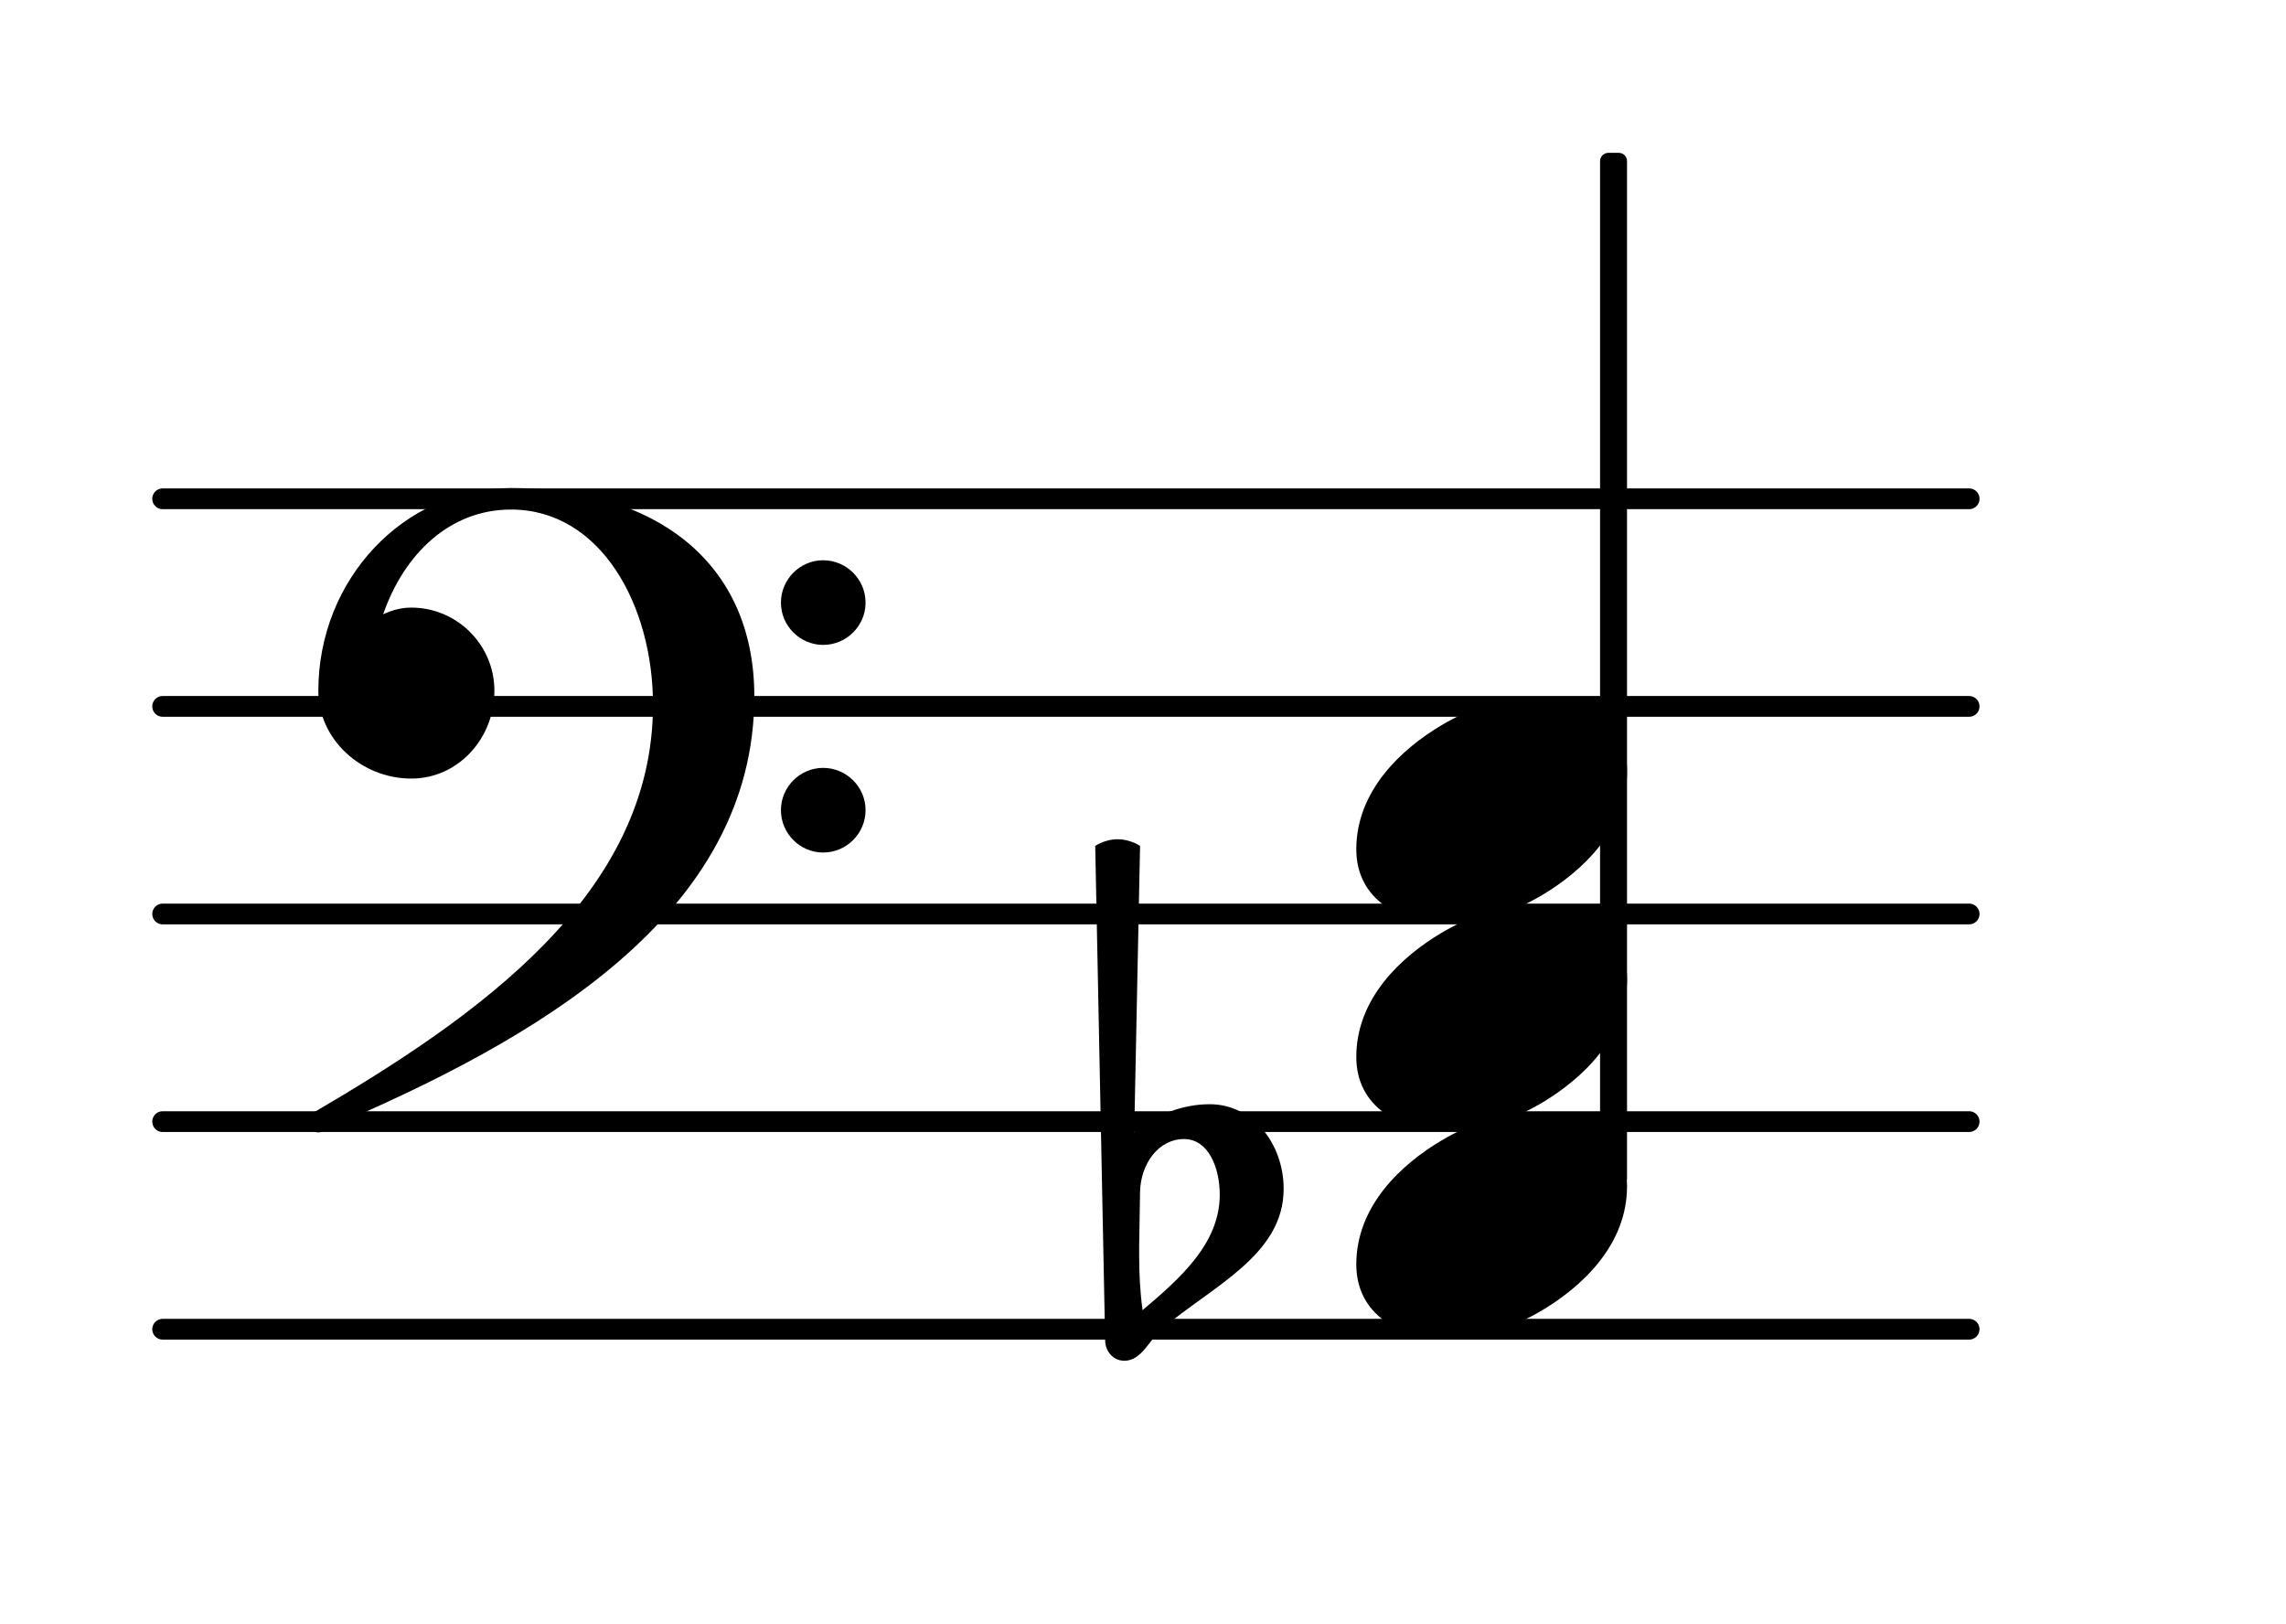 <?xml version="1.0" encoding="UTF-8"?>
<svg xmlns="http://www.w3.org/2000/svg" xmlns:xlink="http://www.w3.org/1999/xlink" width="68.472pt" height="48.646pt" viewBox="0 0 68.472 48.646" version="1.1">
<g id="surface1">
<path style="fill:none;stroke-width:0.1;stroke-linecap:round;stroke-linejoin:round;stroke:rgb(0%,0%,0%);stroke-opacity:1;stroke-miterlimit:4;" d="M 0.05 -0 L 8.752 -0 " transform="matrix(6.218,0,0,6.218,4.561,39.813)"/>
<path style="fill:none;stroke-width:0.1;stroke-linecap:round;stroke-linejoin:round;stroke:rgb(0%,0%,0%);stroke-opacity:1;stroke-miterlimit:4;" d="M 0.05 -0 L 8.752 -0 " transform="matrix(6.218,0,0,6.218,4.561,33.595)"/>
<path style="fill:none;stroke-width:0.1;stroke-linecap:round;stroke-linejoin:round;stroke:rgb(0%,0%,0%);stroke-opacity:1;stroke-miterlimit:4;" d="M 0.05 -0 L 8.752 -0 " transform="matrix(6.218,0,0,6.218,4.561,27.376)"/>
<path style="fill:none;stroke-width:0.1;stroke-linecap:round;stroke-linejoin:round;stroke:rgb(0%,0%,0%);stroke-opacity:1;stroke-miterlimit:4;" d="M 0.05 0 L 8.752 0 " transform="matrix(6.218,0,0,6.218,4.561,21.158)"/>
<path style="fill:none;stroke-width:0.1;stroke-linecap:round;stroke-linejoin:round;stroke:rgb(0%,0%,0%);stroke-opacity:1;stroke-miterlimit:4;" d="M 0.05 0 L 8.752 0 " transform="matrix(6.218,0,0,6.218,4.561,14.94)"/>
<path style=" stroke:none;fill-rule:nonzero;fill:rgb(0%,0%,0%);fill-opacity:1;" d="M 34.148 35.684 L 34.121 37.324 L 34.121 37.598 C 34.121 38.145 34.148 38.695 34.223 39.242 C 35.34 38.297 36.535 37.25 36.535 35.785 C 36.535 34.961 36.188 34.117 35.465 34.117 C 34.695 34.117 34.172 34.863 34.148 35.684 Z M 33.102 40.137 L 32.805 25.336 C 33.004 25.211 33.25 25.137 33.477 25.137 C 33.699 25.137 33.949 25.211 34.148 25.336 L 33.973 33.918 C 34.594 33.395 35.414 33.074 36.234 33.074 C 37.531 33.074 38.449 34.266 38.449 35.609 C 38.449 37.598 36.312 38.52 34.793 39.812 C 34.422 40.137 34.195 40.758 33.676 40.758 C 33.352 40.758 33.102 40.484 33.102 40.137 Z M 33.102 40.137 "/>
<path style=" stroke:none;fill-rule:nonzero;fill:rgb(0%,0%,0%);fill-opacity:1;" d="M 48.176 4.578 L 48.488 4.578 C 48.625 4.578 48.734 4.688 48.734 4.824 L 48.734 35.297 C 48.734 35.434 48.625 35.547 48.488 35.547 L 48.176 35.547 C 48.039 35.547 47.926 35.434 47.926 35.297 L 47.926 4.824 C 47.926 4.688 48.039 4.578 48.176 4.578 Z M 48.176 4.578 "/>
<path style=" stroke:none;fill-rule:nonzero;fill:rgb(0%,0%,0%);fill-opacity:1;" d="M 23.391 24.266 C 23.391 23.57 23.961 23 24.656 23 C 25.355 23 25.926 23.57 25.926 24.266 C 25.926 24.965 25.355 25.535 24.656 25.535 C 23.961 25.535 23.391 24.965 23.391 24.266 Z M 23.391 18.051 C 23.391 17.352 23.961 16.781 24.656 16.781 C 25.355 16.781 25.926 17.352 25.926 18.051 C 25.926 18.746 25.355 19.316 24.656 19.316 C 23.961 19.316 23.391 18.746 23.391 18.051 Z M 15.305 14.617 C 19.586 14.617 22.594 16.805 22.594 20.859 C 22.594 27.402 16.051 31.156 9.758 33.82 C 9.684 33.895 9.609 33.918 9.535 33.918 C 9.363 33.918 9.211 33.77 9.211 33.594 C 9.211 33.52 9.238 33.445 9.312 33.371 C 14.336 30.438 19.559 26.781 19.559 21.109 C 19.559 18.125 17.992 15.262 15.305 15.262 C 13.465 15.262 12.098 16.605 11.477 18.398 C 11.75 18.273 12.023 18.199 12.32 18.199 C 13.688 18.199 14.809 19.316 14.809 20.688 C 14.809 22.129 13.715 23.32 12.32 23.32 C 10.828 23.32 9.535 22.152 9.535 20.688 C 9.535 17.379 12.074 14.617 15.305 14.617 Z M 15.305 14.617 "/>
<path style=" stroke:none;fill-rule:nonzero;fill:rgb(0%,0%,0%);fill-opacity:1;" d="M 46.047 20.883 C 47.418 20.883 48.734 21.582 48.734 23.098 C 48.734 24.863 47.367 26.109 46.199 26.805 C 45.328 27.328 44.332 27.648 43.312 27.648 C 41.945 27.648 40.625 26.953 40.625 25.438 C 40.625 23.672 41.996 22.426 43.164 21.73 C 44.035 21.207 45.027 20.883 46.047 20.883 Z M 46.047 20.883 "/>
<path style=" stroke:none;fill-rule:nonzero;fill:rgb(0%,0%,0%);fill-opacity:1;" d="M 46.047 27.102 C 47.418 27.102 48.734 27.801 48.734 29.316 C 48.734 31.082 47.367 32.324 46.199 33.023 C 45.328 33.543 44.332 33.867 43.312 33.867 C 41.945 33.867 40.625 33.172 40.625 31.656 C 40.625 29.887 41.996 28.645 43.164 27.949 C 44.035 27.426 45.027 27.102 46.047 27.102 Z M 46.047 27.102 "/>
<path style=" stroke:none;fill-rule:nonzero;fill:rgb(0%,0%,0%);fill-opacity:1;" d="M 46.047 33.32 C 47.418 33.32 48.734 34.016 48.734 35.535 C 48.734 37.301 47.367 38.543 46.199 39.242 C 45.328 39.762 44.332 40.086 43.312 40.086 C 41.945 40.086 40.625 39.391 40.625 37.871 C 40.625 36.105 41.996 34.863 43.164 34.168 C 44.035 33.645 45.027 33.32 46.047 33.32 Z M 46.047 33.32 "/>
</g>
</svg>
